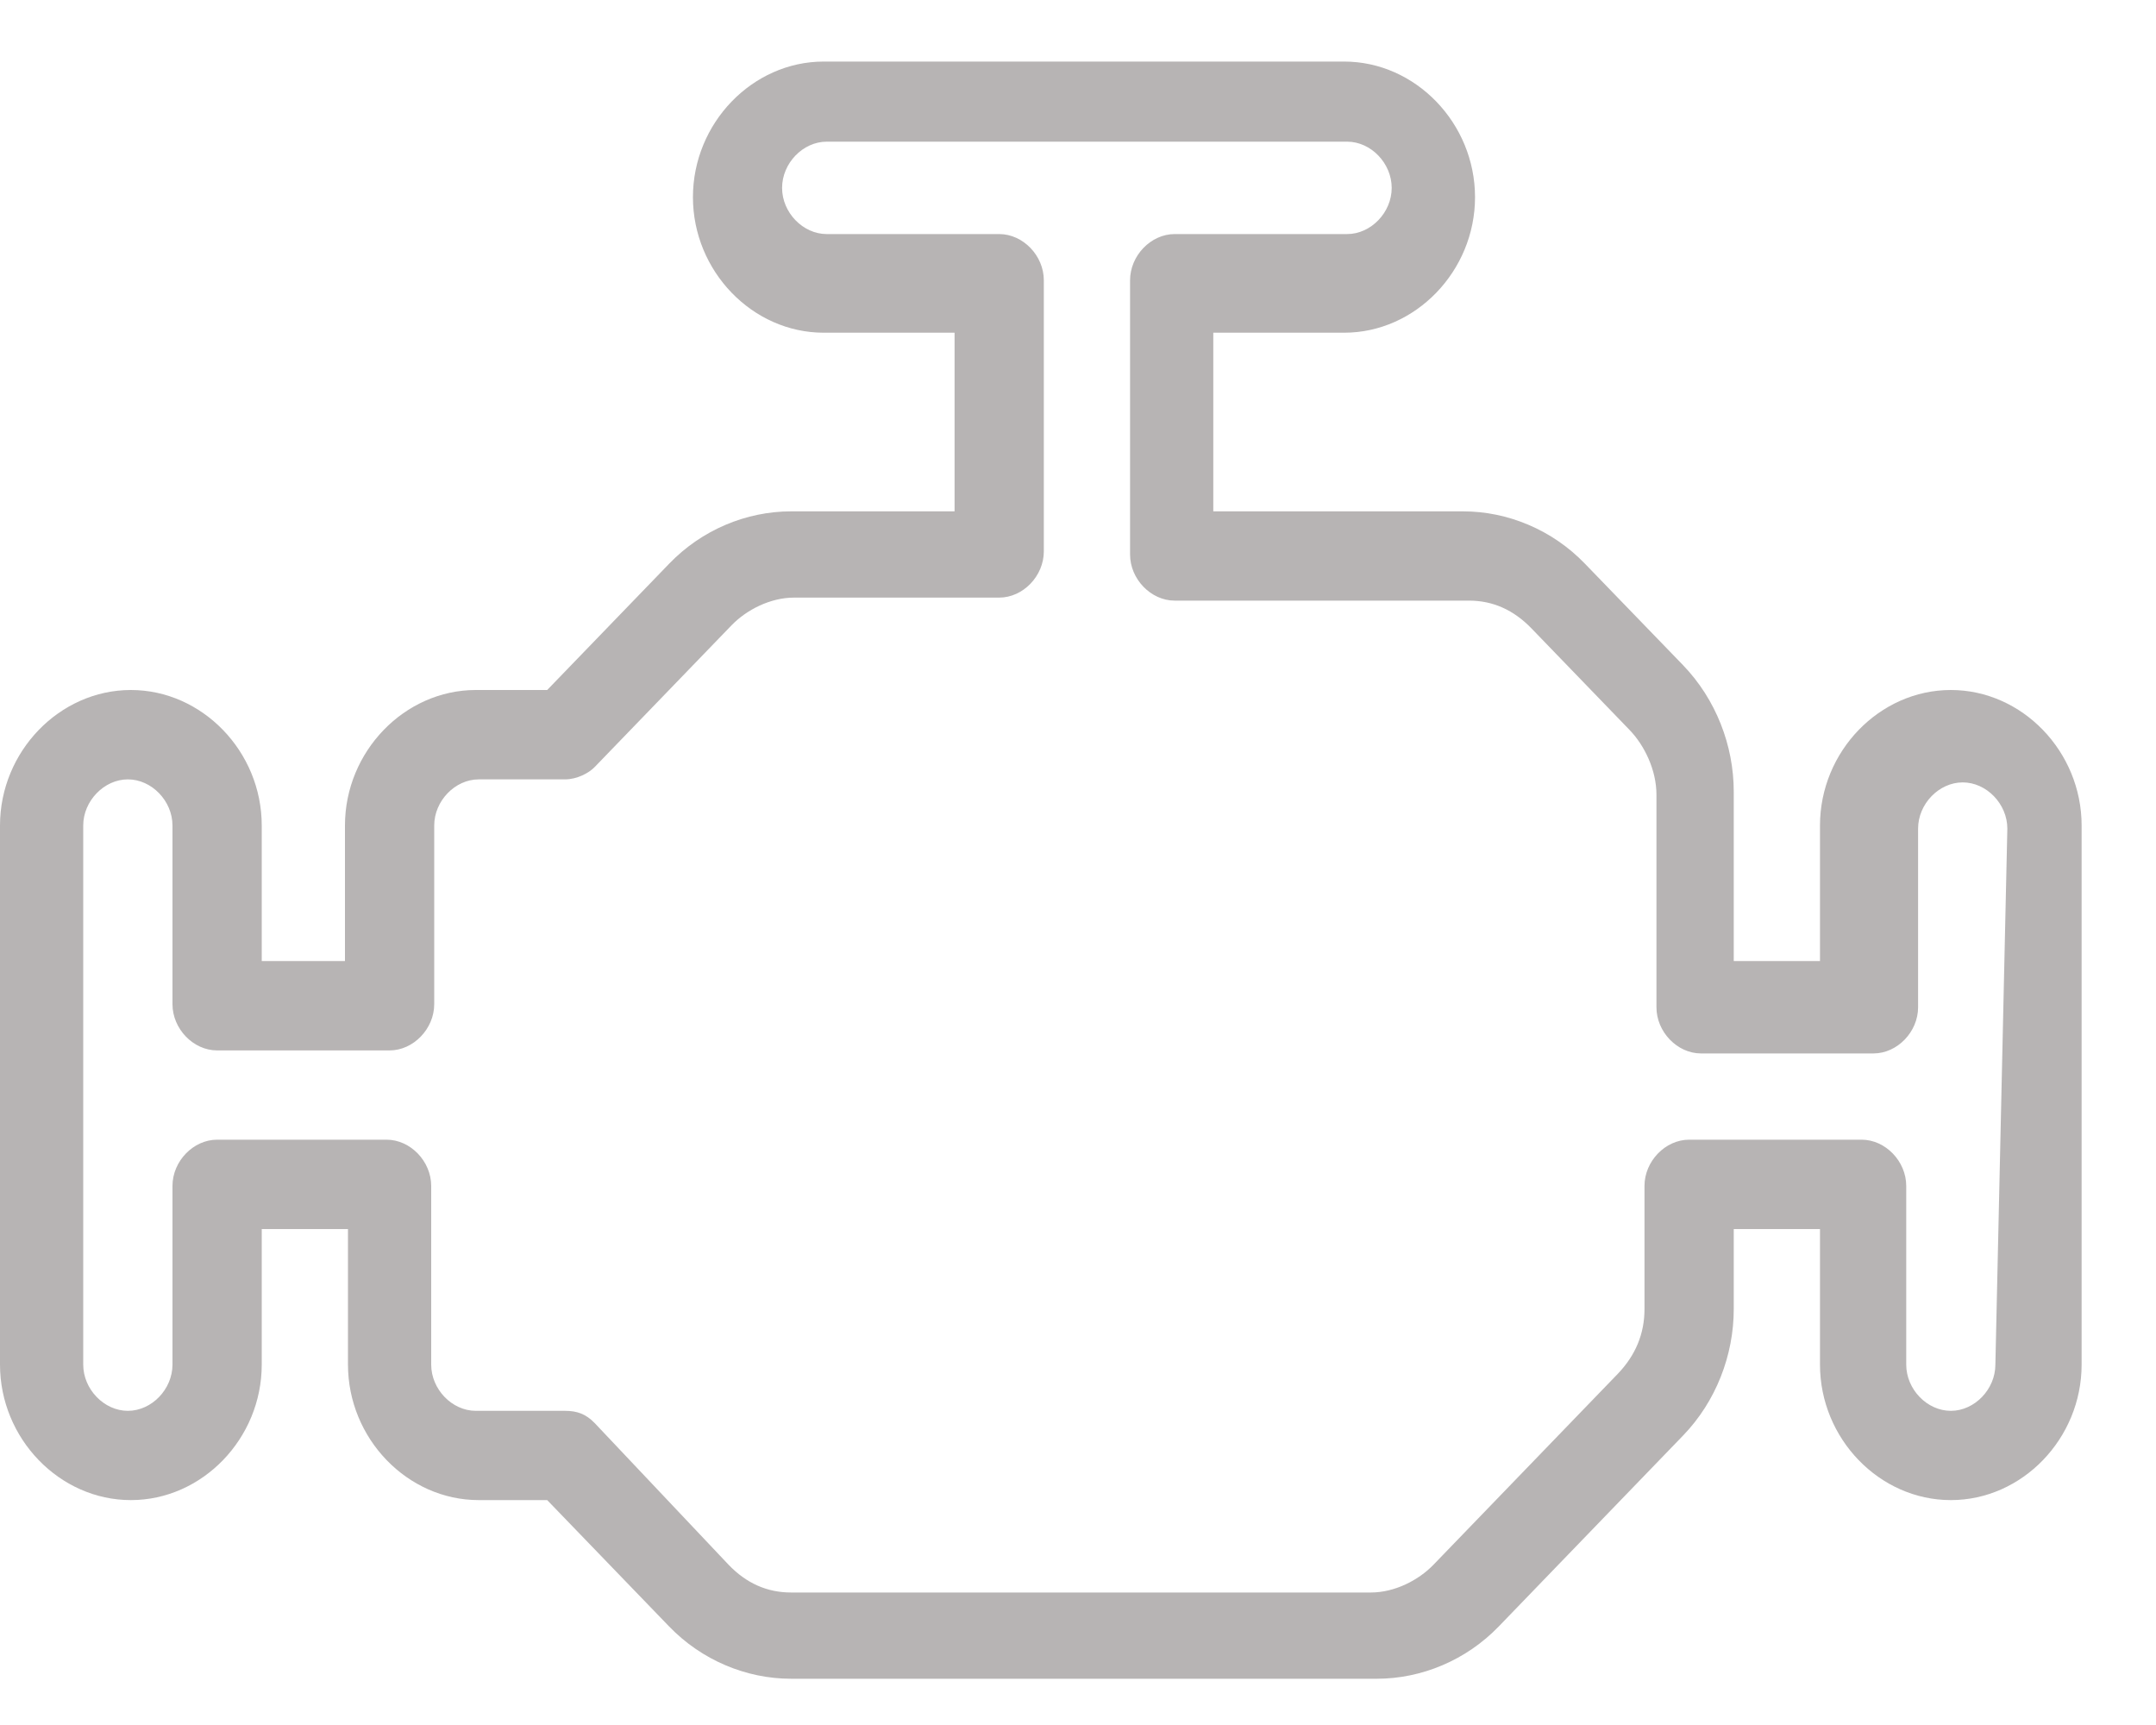 <svg width="20" height="16" viewBox="0 0 20 16" fill="none" xmlns="http://www.w3.org/2000/svg">
<path d="M18.097 6.4C17.434 6.4 16.883 6.971 16.883 7.657V8.914H16.083V7.343C16.083 6.914 15.917 6.486 15.614 6.171L14.703 5.229C14.4 4.914 13.986 4.743 13.572 4.743H11.255V3.086H12.469C13.131 3.086 13.683 2.514 13.683 1.829C13.683 1.143 13.131 0.571 12.469 0.571H7.641C6.979 0.571 6.428 1.143 6.428 1.829C6.428 2.514 6.979 3.086 7.641 3.086H8.855V4.743H7.338C6.924 4.743 6.51 4.914 6.207 5.229L5.076 6.4H4.414C3.752 6.4 3.2 6.971 3.2 7.657V8.914H2.428V7.657C2.428 6.971 1.876 6.4 1.214 6.4C0.552 6.4 0 6.971 0 7.657V12.657C0 13.343 0.552 13.914 1.214 13.914C1.876 13.914 2.428 13.343 2.428 12.657V11.4H3.228V12.657C3.228 13.343 3.779 13.914 4.441 13.914H5.076L6.207 15.086C6.51 15.4 6.924 15.571 7.338 15.571H12.772C13.186 15.571 13.6 15.4 13.903 15.086L15.614 13.314C15.917 13 16.083 12.571 16.083 12.143V11.4H16.883V12.657C16.883 13.343 17.434 13.914 18.097 13.914C18.759 13.914 19.31 13.343 19.31 12.657V7.657C19.31 6.971 18.759 6.4 18.097 6.4ZM18.51 12.657C18.51 12.886 18.317 13.086 18.097 13.086C17.876 13.086 17.683 12.886 17.683 12.657V11C17.683 10.771 17.49 10.571 17.269 10.571H15.669C15.448 10.571 15.255 10.771 15.255 11V12.143C15.255 12.371 15.172 12.571 15.007 12.743L13.297 14.514C13.159 14.657 12.938 14.771 12.717 14.771H7.338C7.117 14.771 6.924 14.686 6.759 14.514L5.517 13.2C5.434 13.114 5.352 13.086 5.241 13.086H4.414C4.193 13.086 4 12.886 4 12.657V11C4 10.771 3.807 10.571 3.586 10.571H2.014C1.793 10.571 1.6 10.771 1.6 11V12.657C1.6 12.886 1.407 13.086 1.186 13.086C0.966 13.086 0.772 12.886 0.772 12.657V7.657C0.772 7.429 0.966 7.229 1.186 7.229C1.407 7.229 1.6 7.429 1.6 7.657V9.314C1.6 9.543 1.793 9.743 2.014 9.743H3.614C3.834 9.743 4.028 9.543 4.028 9.314V7.657C4.028 7.429 4.221 7.229 4.441 7.229H5.241C5.352 7.229 5.462 7.171 5.517 7.114L6.786 5.8C6.924 5.657 7.145 5.543 7.366 5.543H9.269C9.49 5.543 9.683 5.343 9.683 5.114V2.6C9.683 2.371 9.49 2.171 9.269 2.171H7.669C7.448 2.171 7.255 1.971 7.255 1.743C7.255 1.514 7.448 1.314 7.669 1.314H12.497C12.717 1.314 12.91 1.514 12.91 1.743C12.91 1.971 12.717 2.171 12.497 2.171H10.897C10.676 2.171 10.483 2.371 10.483 2.6V5.143C10.483 5.371 10.676 5.571 10.897 5.571H13.628C13.848 5.571 14.041 5.657 14.207 5.829L15.117 6.771C15.255 6.914 15.366 7.143 15.366 7.371V9.343C15.366 9.571 15.559 9.771 15.779 9.771H17.379C17.6 9.771 17.793 9.571 17.793 9.343V7.686C17.793 7.457 17.986 7.257 18.207 7.257C18.428 7.257 18.621 7.457 18.621 7.686L18.51 12.657Z" fill="#B7B4B4"/>
</svg>
